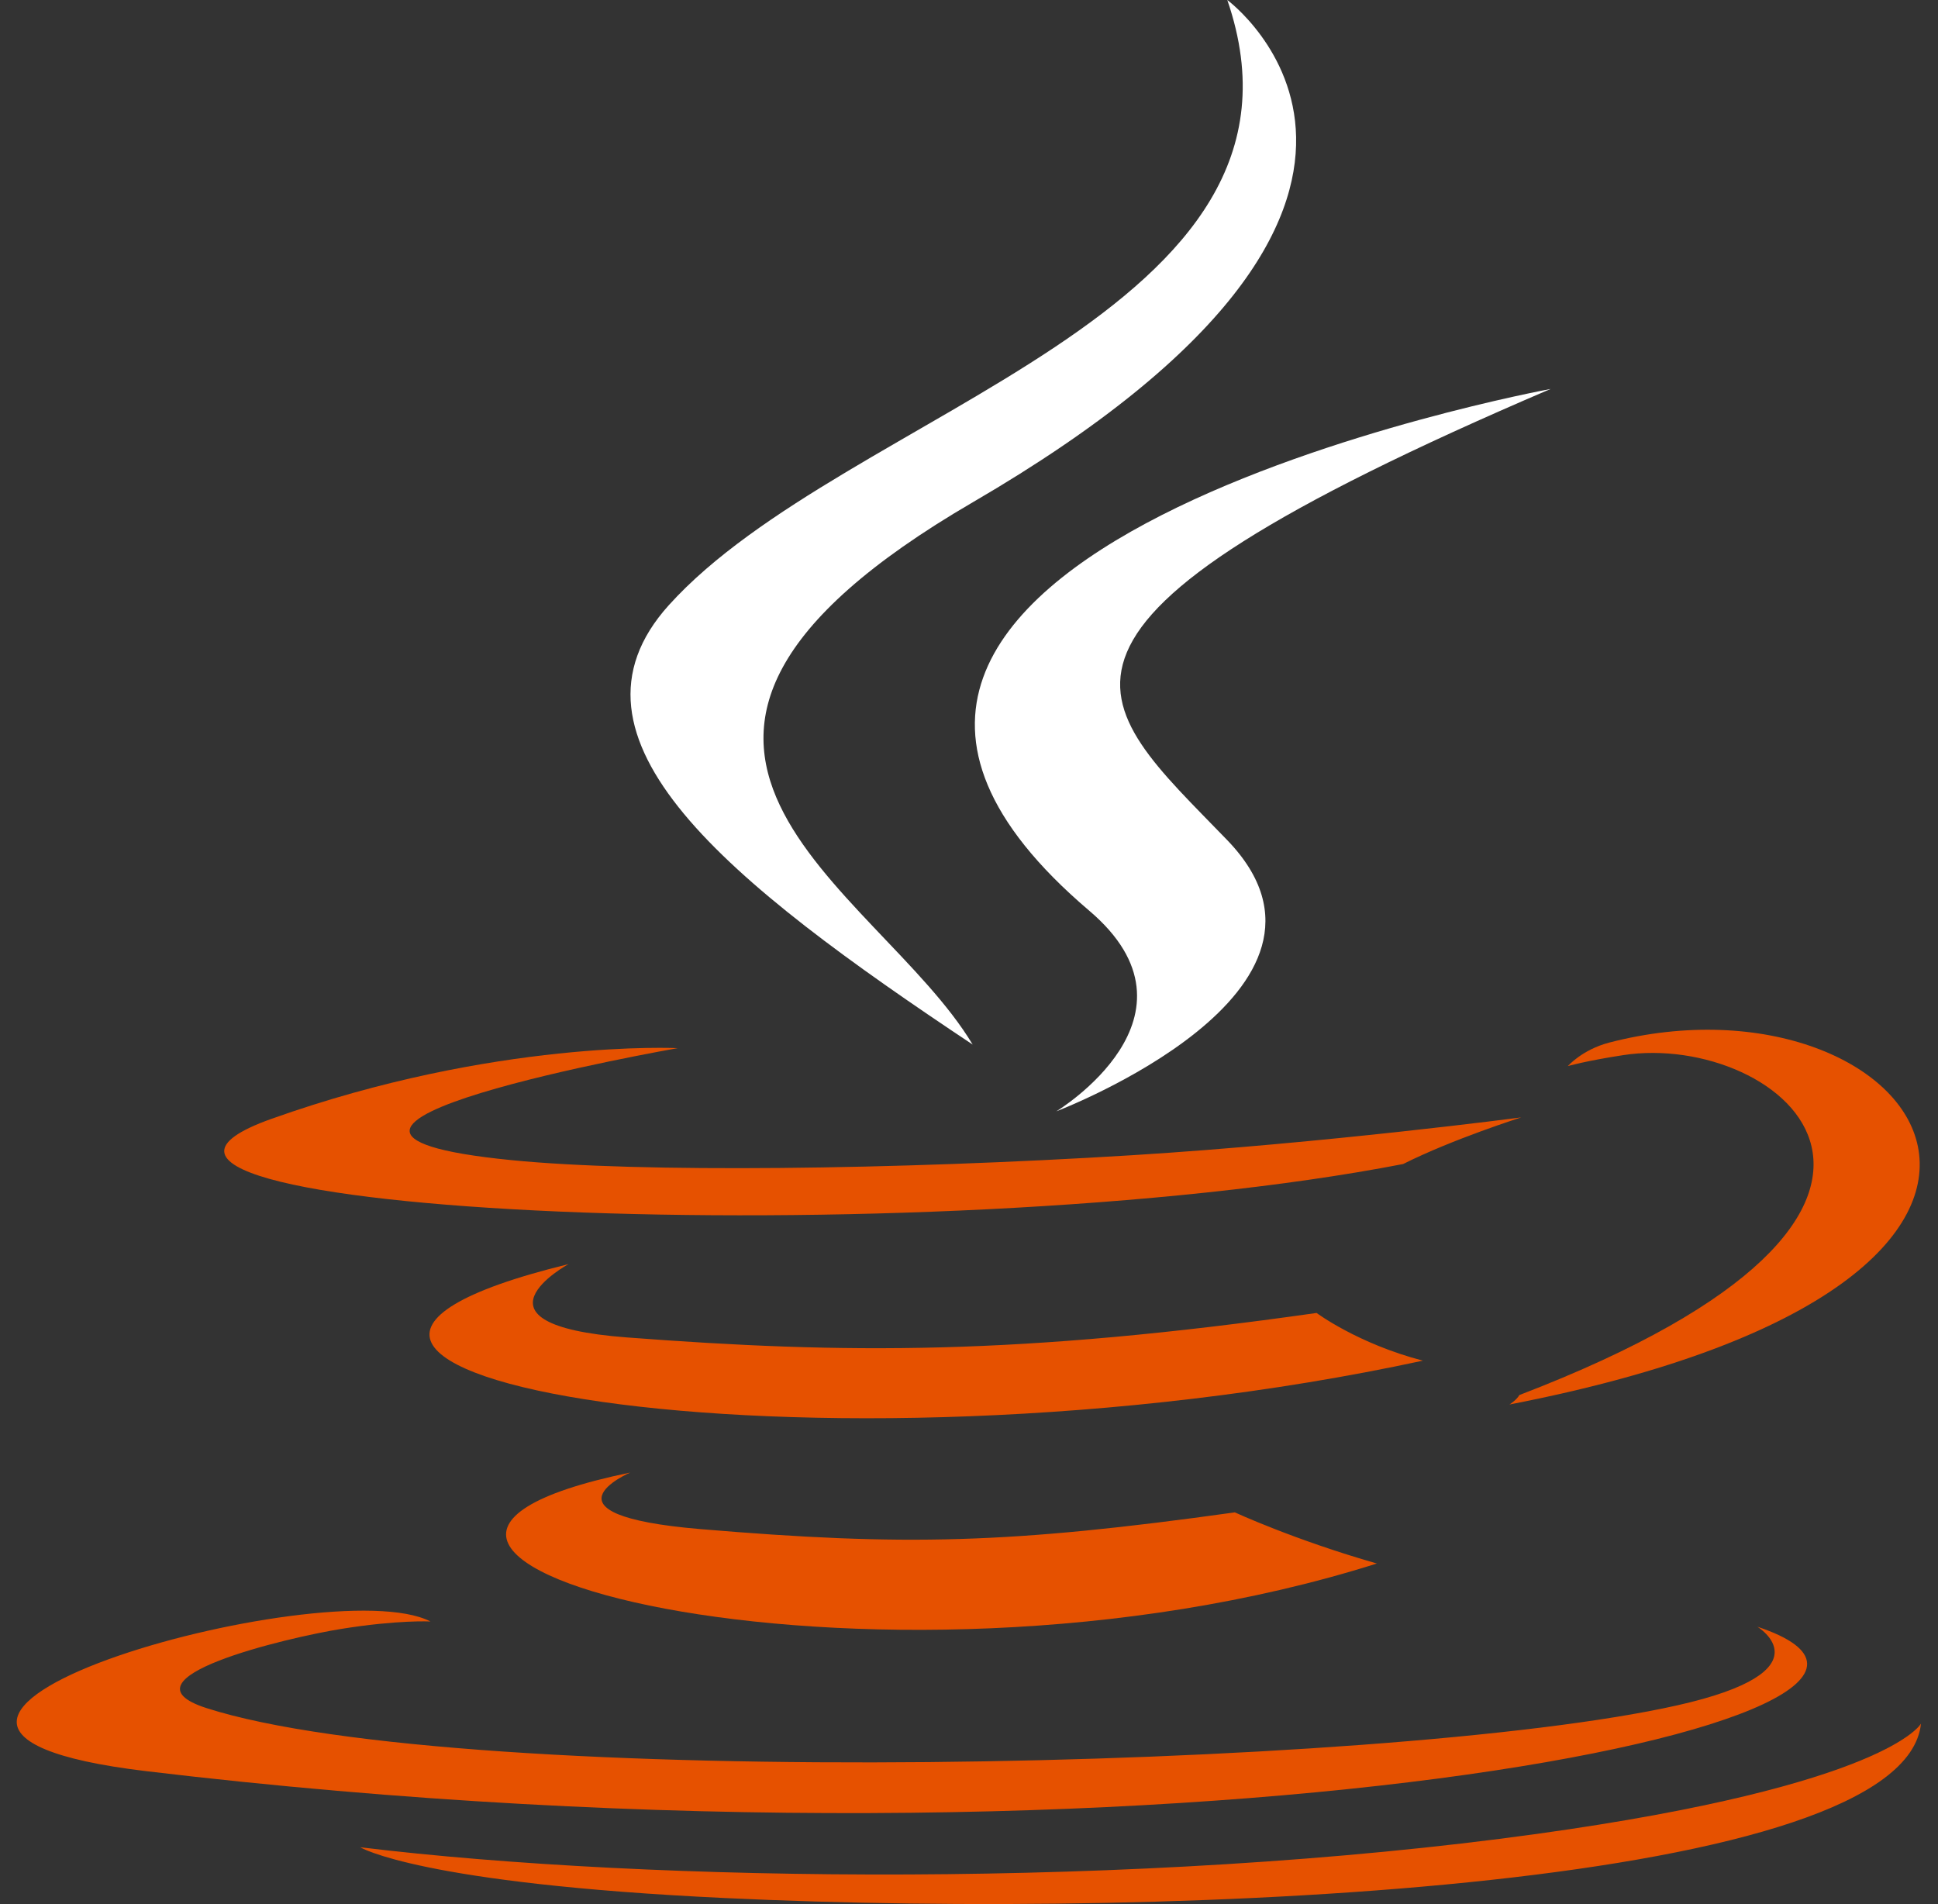 <svg width="57" height="56" viewBox="0 0 57 56" fill="none" xmlns="http://www.w3.org/2000/svg">
<rect x="0" y="0" width="57" height="56" fill="#333333" stroke="none"/>
<g id="java">
<g id="Group">
<path id="Vector" fill-rule="evenodd" clip-rule="evenodd" d="M18.536 43.308C18.536 43.308 15.632 44.552 20.6 44.971C26.619 45.477 29.689 45.404 36.319 44.479C36.319 44.479 38.062 45.286 40.496 45.983C25.636 50.686 6.858 45.714 18.536 43.308Z" fill="#E65100"/>
<path id="Vector_2" fill-rule="evenodd" clip-rule="evenodd" d="M16.72 37.178C16.72 37.178 13.463 38.956 18.438 39.334C24.864 39.822 29.943 39.863 38.723 38.614C38.723 38.614 39.94 39.521 41.85 40.017C23.875 43.896 3.855 40.323 16.72 37.178Z" fill="#E65100"/>
<path id="Vector_3" fill-rule="evenodd" clip-rule="evenodd" d="M32.031 26.779C35.696 29.887 31.067 32.685 31.067 32.685C31.067 32.685 40.367 29.144 36.097 24.71C32.105 20.576 29.047 18.521 45.607 11.439C45.607 11.439 19.618 16.224 32.031 26.779Z" fill="white"/>
<path id="Vector_4" fill-rule="evenodd" clip-rule="evenodd" d="M51.687 47.842C51.687 47.842 53.831 49.146 49.32 50.157C40.744 52.076 13.612 52.655 6.073 50.235C3.367 49.364 8.446 48.161 10.04 47.906C11.709 47.637 12.66 47.688 12.66 47.688C9.645 46.124 -6.816 50.759 4.3 52.09C34.608 55.713 59.546 50.458 51.687 47.842Z" fill="#E65100"/>
<path id="Vector_5" fill-rule="evenodd" clip-rule="evenodd" d="M19.933 30.826C19.933 30.826 6.135 33.241 15.045 34.12C18.808 34.494 26.31 34.407 33.298 33.975C39.007 33.619 44.742 32.863 44.742 32.863C44.742 32.863 42.727 33.501 41.269 34.234C27.255 36.95 0.185 35.688 7.977 32.908C14.57 30.557 19.933 30.826 19.933 30.826Z" fill="#E65100"/>
<path id="Vector_6" fill-rule="evenodd" clip-rule="evenodd" d="M44.686 41.029C58.928 35.57 52.342 30.324 47.745 31.031C46.62 31.204 46.113 31.354 46.113 31.354C46.113 31.354 46.533 30.871 47.331 30.662C56.426 28.305 63.421 37.616 44.395 41.307C44.402 41.307 44.618 41.161 44.686 41.029Z" fill="#E65100"/>
<path id="Vector_7" fill-rule="evenodd" clip-rule="evenodd" d="M36.097 0C36.097 0 43.988 5.82 28.614 14.77C16.287 21.948 25.803 26.045 28.608 30.721C21.416 25.936 16.133 21.72 19.673 17.796C24.876 12.036 39.279 9.247 36.097 0Z" fill="white"/>
<path id="Vector_8" fill-rule="evenodd" clip-rule="evenodd" d="M21.329 55.822C35.003 56.469 55.999 55.462 56.5 50.691C56.5 50.691 55.542 52.5 45.199 53.936C33.527 55.553 19.136 55.367 10.596 54.328C10.596 54.332 12.345 55.398 21.329 55.822Z" fill="#E65100"/>
</g>
</g>
</svg>
